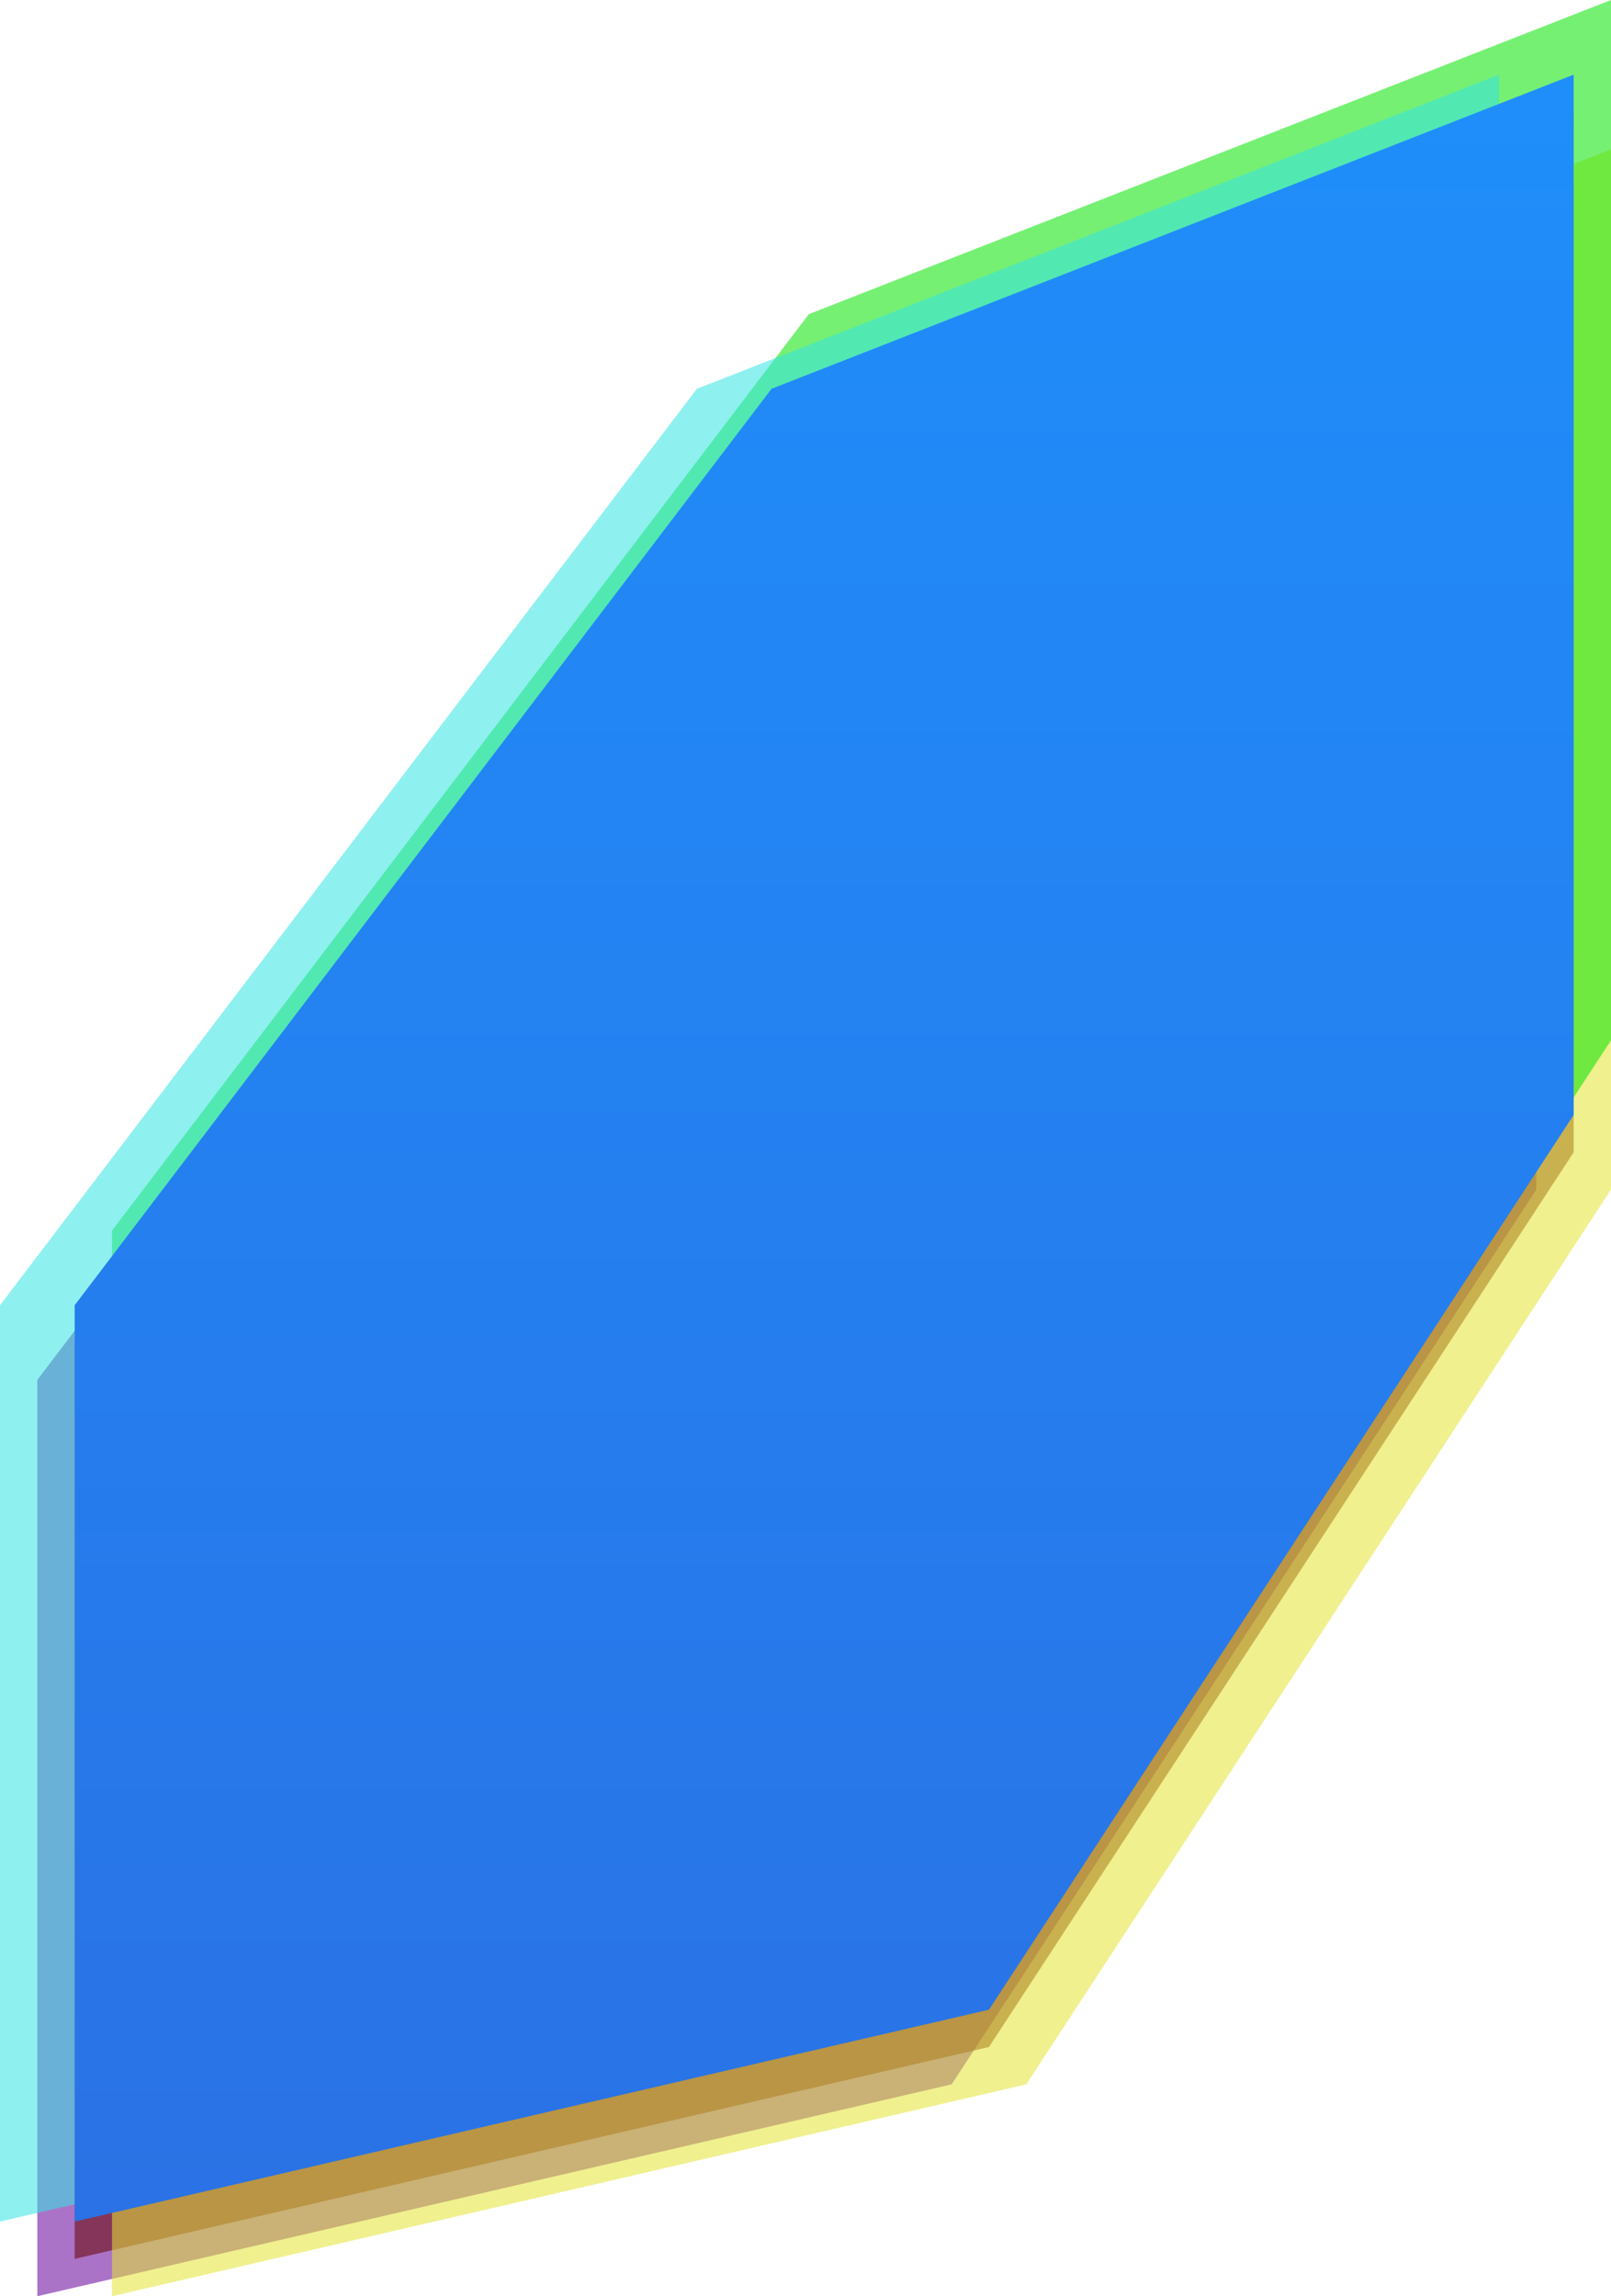 <svg xmlns="http://www.w3.org/2000/svg" width="43.156" height="61.512" viewBox="0 0 43.156 61.512">
    <defs>
        <linearGradient id="u9fbuzimta" x1=".5" x2=".5" y2="1" gradientUnits="objectBoundingBox">
            <stop offset="0" stop-color="#1f8efa"/>
            <stop offset="1" stop-color="#2a72e5"/>
        </linearGradient>
    </defs>
    <g data-name="그룹 6612">
        <path d="M27.136 1.55v27.868L11.473 53.386l-24.493 5.676V34.515L5.648 9.965z" transform="translate(14.02 2.45)" style="opacity:.55;fill:#609"/>
        <path d="M27.136 1.55v27.868L11.473 53.386l-24.493 5.676V34.515L5.648 9.965z" transform="translate(15.02 1.45)" style="fill:#660200;opacity:.55"/>
        <path d="M27.136 1.55v27.868L11.473 53.386l-24.493 5.676V34.515L5.648 9.965z" transform="translate(16.02 2.45)" style="fill:#e4e433;opacity:.55"/>
        <path d="M27.136 1.55v27.868L11.473 53.386l-24.493 5.676V34.515L5.648 9.965z" transform="translate(16.02 -1.55)" style="fill:#06e400;opacity:.55"/>
        <path d="M27.136 1.55v27.868L11.473 53.386l-24.493 5.676V34.515L5.648 9.965z" transform="translate(13.02 .45)" style="fill:#33e4e4;opacity:.55"/>
        <path d="M27.136 1.55v27.868L11.473 53.386l-24.493 5.676V34.515L5.648 9.965z" transform="translate(15.02 .45)" style="fill:url(#u9fbuzimta)"/>
    </g>
</svg>
